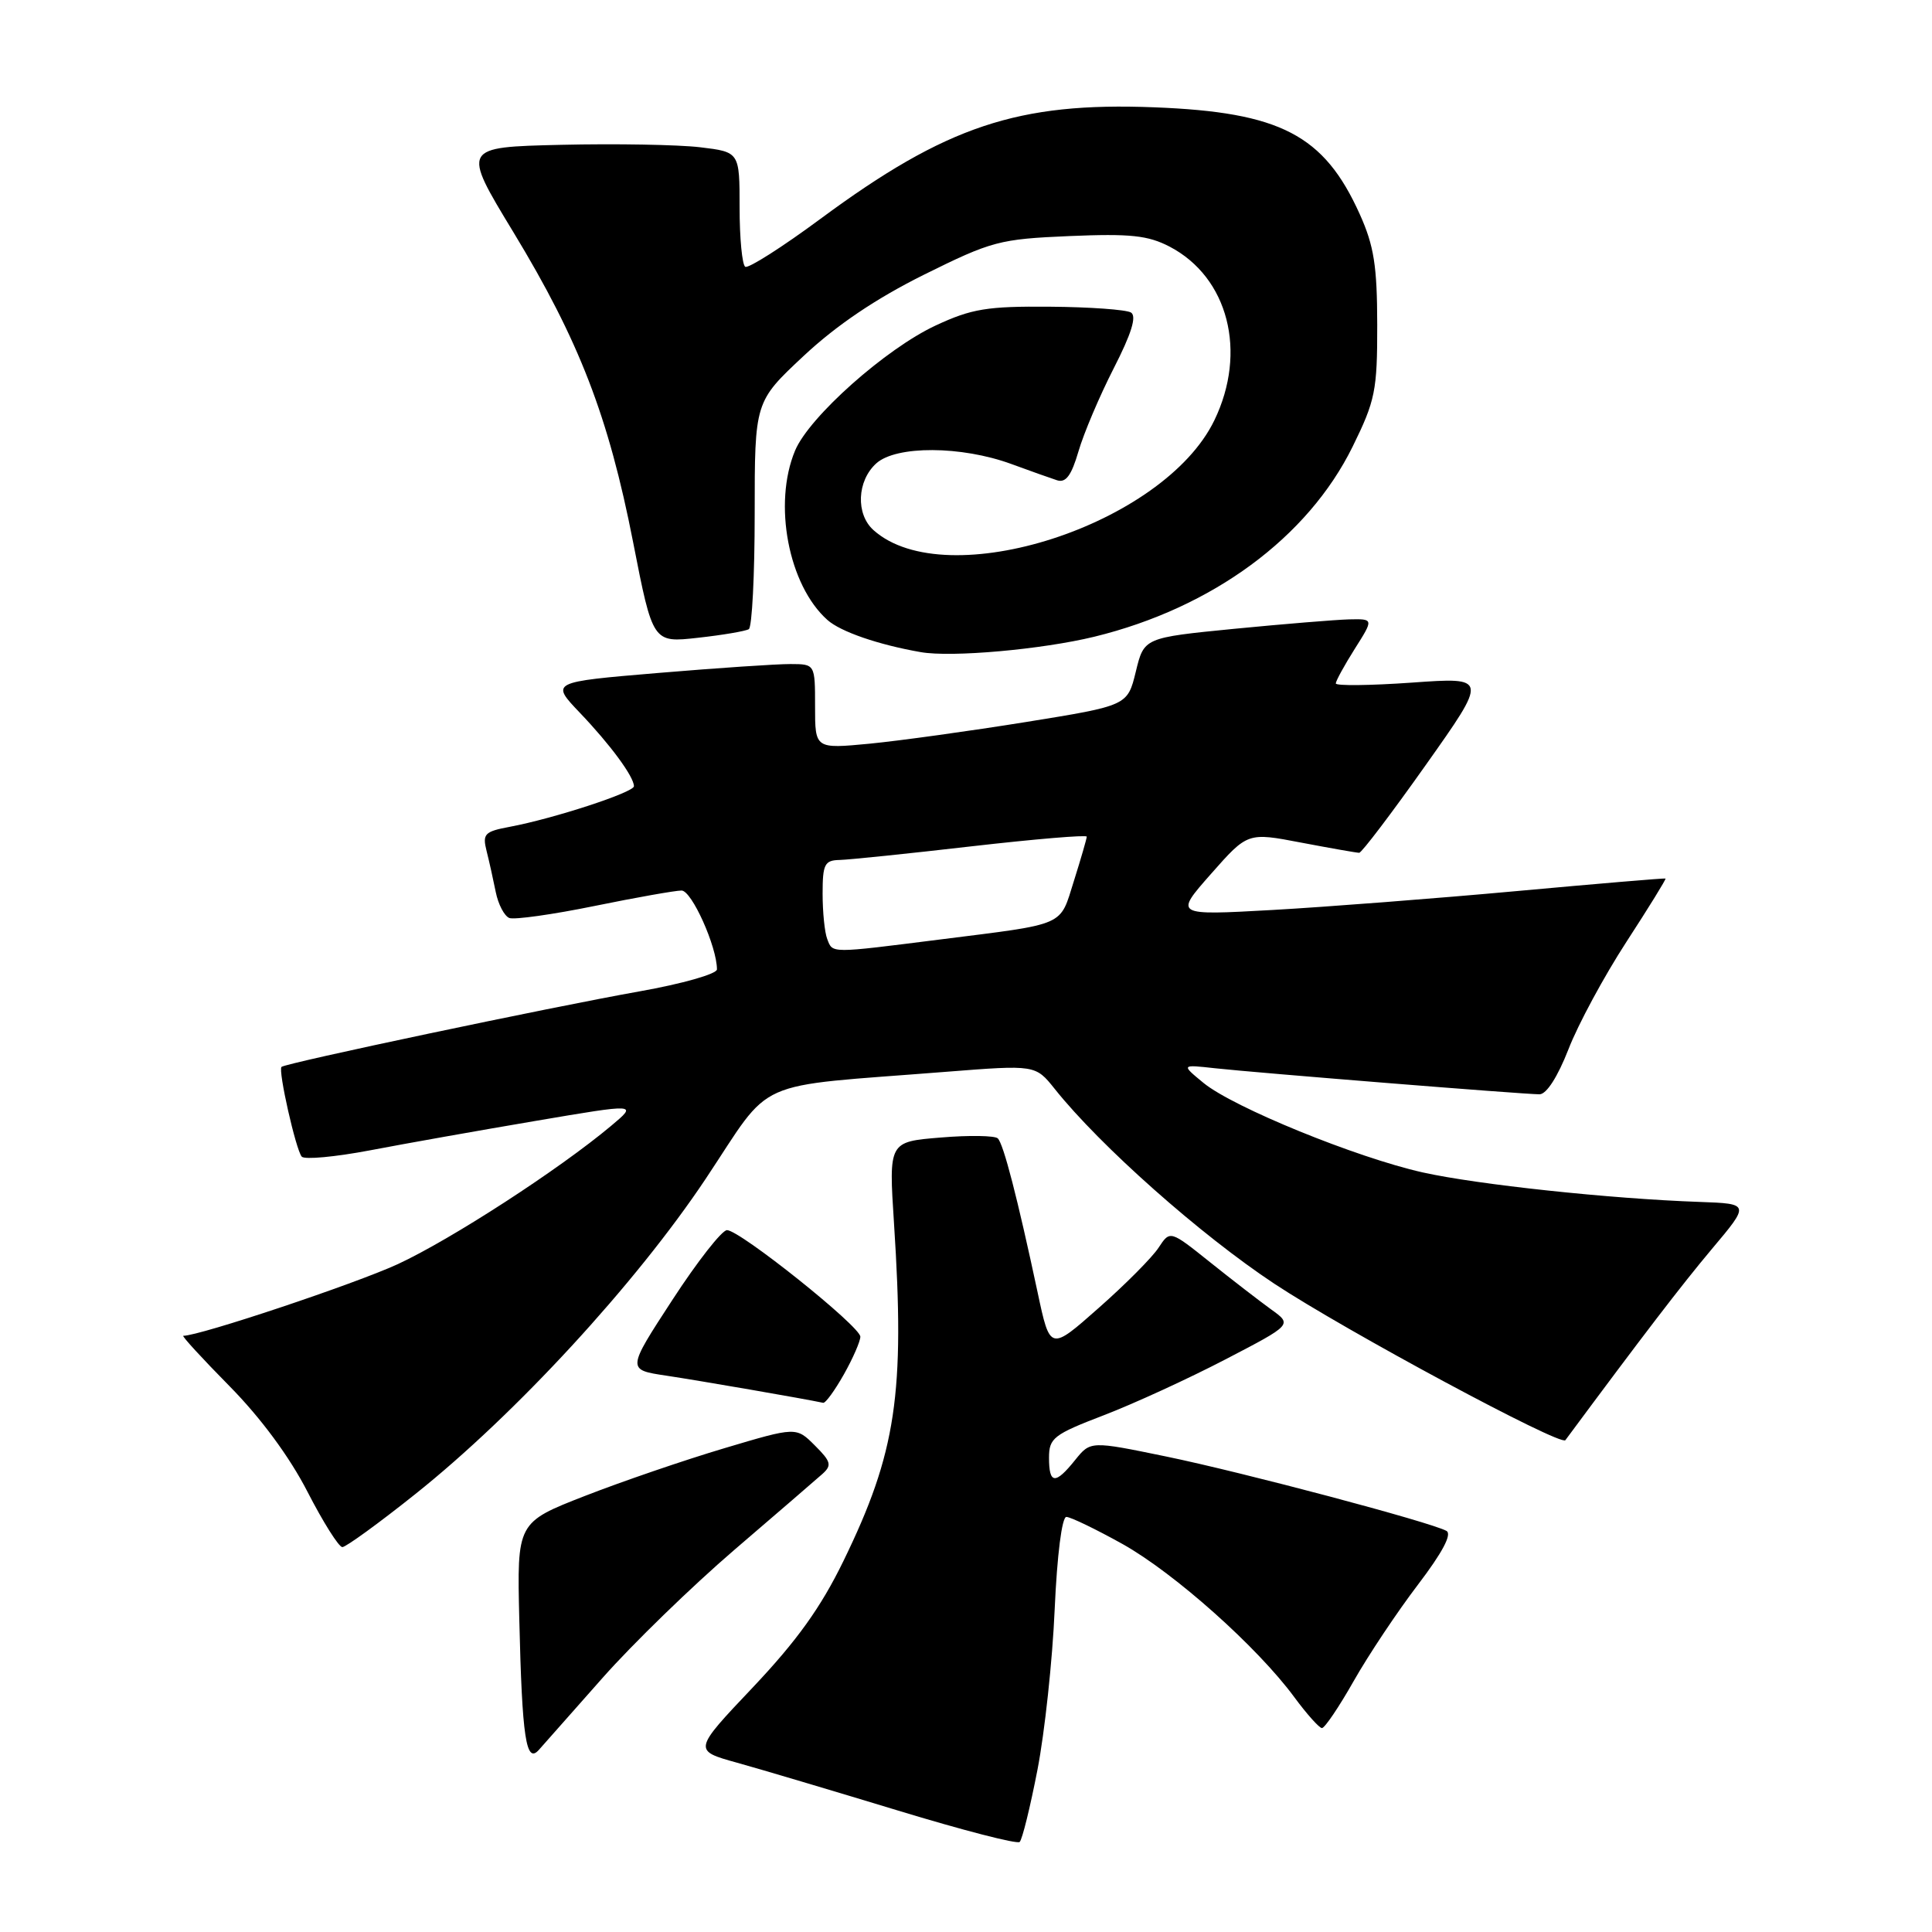 <?xml version="1.0" encoding="UTF-8" standalone="no"?>
<!DOCTYPE svg PUBLIC "-//W3C//DTD SVG 1.1//EN" "http://www.w3.org/Graphics/SVG/1.1/DTD/svg11.dtd" >
<svg xmlns="http://www.w3.org/2000/svg" xmlns:xlink="http://www.w3.org/1999/xlink" version="1.1" viewBox="0 0 256 256">
 <g >
 <path fill="currentColor"
d=" M 137.47 234.50 C 138.43 229.55 139.46 219.99 139.75 213.25 C 140.07 206.04 140.71 201.00 141.30 201.00 C 141.85 201.00 145.20 202.62 148.74 204.59 C 155.63 208.45 166.61 218.24 171.50 224.88 C 173.15 227.12 174.80 228.96 175.16 228.98 C 175.53 228.99 177.42 226.19 179.37 222.75 C 181.32 219.31 185.15 213.57 187.87 210.00 C 191.12 205.73 192.43 203.28 191.66 202.85 C 189.59 201.70 164.78 195.11 154.50 192.99 C 144.50 190.93 144.50 190.93 142.46 193.46 C 139.83 196.74 139.00 196.67 139.00 193.16 C 139.00 190.55 139.60 190.08 146.25 187.53 C 150.24 186.00 157.49 182.67 162.37 180.13 C 171.24 175.52 171.24 175.52 168.44 173.51 C 166.91 172.40 163.26 169.59 160.34 167.25 C 155.04 163.01 155.04 163.01 153.52 165.32 C 152.69 166.60 149.11 170.20 145.57 173.32 C 139.14 179.01 139.14 179.01 137.49 171.25 C 134.82 158.75 132.97 151.57 132.21 150.84 C 131.82 150.47 128.41 150.41 124.63 150.73 C 117.76 151.29 117.76 151.29 118.46 162.10 C 119.93 184.70 118.76 192.47 111.76 206.84 C 108.76 213.00 105.61 217.39 99.77 223.57 C 91.83 231.95 91.83 231.95 97.67 233.57 C 100.88 234.46 110.47 237.32 119.00 239.91 C 127.53 242.51 134.77 244.38 135.11 244.07 C 135.45 243.76 136.51 239.45 137.47 234.50 Z  M 79.86 222.31 C 83.85 217.80 91.70 210.18 97.30 205.37 C 102.91 200.56 108.16 196.03 108.97 195.31 C 110.25 194.16 110.12 193.67 107.97 191.53 C 105.50 189.06 105.50 189.06 96.00 191.89 C 90.78 193.44 82.45 196.29 77.50 198.22 C 68.50 201.73 68.50 201.73 68.81 214.62 C 69.18 230.31 69.71 233.79 71.41 231.86 C 72.08 231.11 75.88 226.81 79.86 222.31 Z  M 55.06 197.95 C 68.33 187.37 84.27 170.05 93.50 156.21 C 102.58 142.58 99.20 144.09 125.35 142.02 C 137.20 141.09 137.20 141.09 139.76 144.29 C 145.80 151.86 159.09 163.64 168.87 170.11 C 178.32 176.35 206.80 191.66 207.42 190.83 C 217.76 176.88 222.76 170.35 226.83 165.50 C 231.88 159.50 231.88 159.50 225.19 159.26 C 213.39 158.85 195.73 156.96 188.51 155.35 C 179.72 153.38 163.42 146.73 159.48 143.50 C 156.50 141.05 156.50 141.05 161.00 141.55 C 166.59 142.16 201.91 145.00 203.99 145.00 C 204.92 145.00 206.40 142.69 207.83 139.03 C 209.10 135.74 212.56 129.34 215.51 124.80 C 218.46 120.26 220.79 116.49 220.69 116.41 C 220.59 116.34 211.72 117.09 201.00 118.07 C 190.28 119.05 175.67 120.18 168.55 120.58 C 155.61 121.30 155.61 121.30 160.46 115.80 C 165.32 110.29 165.32 110.29 172.41 111.65 C 176.31 112.39 179.77 113.00 180.10 113.00 C 180.42 113.00 184.40 107.76 188.92 101.37 C 197.16 89.73 197.16 89.73 187.08 90.45 C 181.54 90.84 177.00 90.89 177.00 90.56 C 177.00 90.23 178.13 88.17 179.51 85.98 C 182.03 82.00 182.03 82.00 178.76 82.07 C 176.97 82.12 170.12 82.68 163.55 83.32 C 151.59 84.50 151.59 84.50 150.50 89.00 C 149.40 93.50 149.40 93.50 135.95 95.67 C 128.55 96.86 119.24 98.15 115.25 98.54 C 108.00 99.23 108.00 99.23 108.00 93.62 C 108.00 88.00 108.00 88.00 104.75 87.99 C 102.96 87.98 95.08 88.51 87.22 89.17 C 72.95 90.37 72.95 90.37 76.83 94.44 C 80.88 98.68 84.00 102.92 84.00 104.18 C 84.00 104.99 73.36 108.47 67.53 109.56 C 64.21 110.18 63.91 110.50 64.47 112.74 C 64.82 114.11 65.36 116.57 65.69 118.20 C 66.02 119.84 66.83 121.38 67.49 121.64 C 68.16 121.89 73.23 121.18 78.76 120.05 C 84.29 118.92 89.49 118.00 90.31 118.00 C 91.66 118.00 95.00 125.45 95.00 128.45 C 95.00 129.05 90.39 130.36 84.75 131.36 C 72.92 133.46 37.80 140.87 37.30 141.37 C 36.83 141.84 39.20 152.34 39.98 153.26 C 40.34 153.68 44.42 153.30 49.06 152.42 C 53.70 151.53 63.57 149.78 71.00 148.52 C 84.49 146.23 84.49 146.23 81.00 149.16 C 74.10 154.95 59.78 164.23 52.70 167.51 C 47.01 170.13 26.46 177.00 24.29 177.00 C 24.04 177.00 26.79 180.00 30.41 183.67 C 34.55 187.87 38.37 193.04 40.74 197.66 C 42.81 201.69 44.89 204.99 45.36 205.00 C 45.83 205.00 50.20 201.83 55.06 197.95 Z  M 111.82 182.11 C 113.02 179.98 114.00 177.73 114.00 177.12 C 114.00 175.76 98.04 163.00 96.33 163.00 C 95.66 163.00 92.40 167.16 89.09 172.25 C 83.06 181.50 83.06 181.50 88.28 182.28 C 92.49 182.91 106.68 185.36 109.07 185.88 C 109.38 185.95 110.61 184.25 111.82 182.11 Z  M 145.00 84.37 C 160.64 80.55 173.30 71.23 179.23 59.18 C 182.23 53.08 182.50 51.76 182.49 43.02 C 182.48 35.24 182.06 32.56 180.17 28.37 C 175.44 17.87 169.67 14.87 152.97 14.22 C 134.89 13.51 125.39 16.68 108.74 28.98 C 103.66 32.74 99.16 35.60 98.75 35.35 C 98.34 35.09 98.00 31.57 98.00 27.51 C 98.00 20.14 98.00 20.14 92.75 19.51 C 89.86 19.17 81.58 19.02 74.35 19.19 C 61.19 19.50 61.19 19.50 68.03 30.77 C 76.75 45.15 80.63 55.18 83.89 71.84 C 86.50 85.18 86.50 85.18 92.47 84.51 C 95.75 84.15 98.78 83.63 99.22 83.37 C 99.65 83.10 100.00 76.21 100.00 68.06 C 100.00 53.23 100.00 53.23 106.48 47.17 C 110.84 43.09 116.06 39.57 122.43 36.40 C 131.41 31.95 132.42 31.68 141.70 31.28 C 149.78 30.94 152.11 31.19 154.98 32.68 C 162.75 36.74 165.30 46.62 160.91 55.69 C 154.20 69.56 125.38 78.85 115.75 70.25 C 113.37 68.13 113.55 63.72 116.11 61.40 C 118.75 59.02 127.38 59.06 134.00 61.48 C 136.47 62.39 139.21 63.36 140.07 63.64 C 141.23 64.01 141.97 63.00 142.90 59.82 C 143.59 57.44 145.69 52.49 147.57 48.81 C 149.93 44.20 150.64 41.90 149.86 41.41 C 149.23 41.03 144.40 40.68 139.11 40.64 C 130.81 40.57 128.75 40.91 124.00 43.12 C 117.39 46.19 107.22 55.23 105.35 59.71 C 102.41 66.75 104.47 77.55 109.64 82.15 C 111.39 83.71 116.39 85.43 122.00 86.41 C 126.10 87.13 138.04 86.06 145.00 84.37 Z  M 109.61 124.42 C 109.27 123.55 109.00 120.85 109.00 118.42 C 109.00 114.52 109.26 113.99 111.25 113.95 C 112.49 113.92 120.36 113.11 128.75 112.14 C 137.14 111.18 144.00 110.60 144.00 110.86 C 144.00 111.11 143.24 113.74 142.31 116.69 C 140.37 122.83 141.48 122.35 124.54 124.49 C 109.87 126.34 110.35 126.35 109.61 124.42 Z "/>
</g>
</svg>